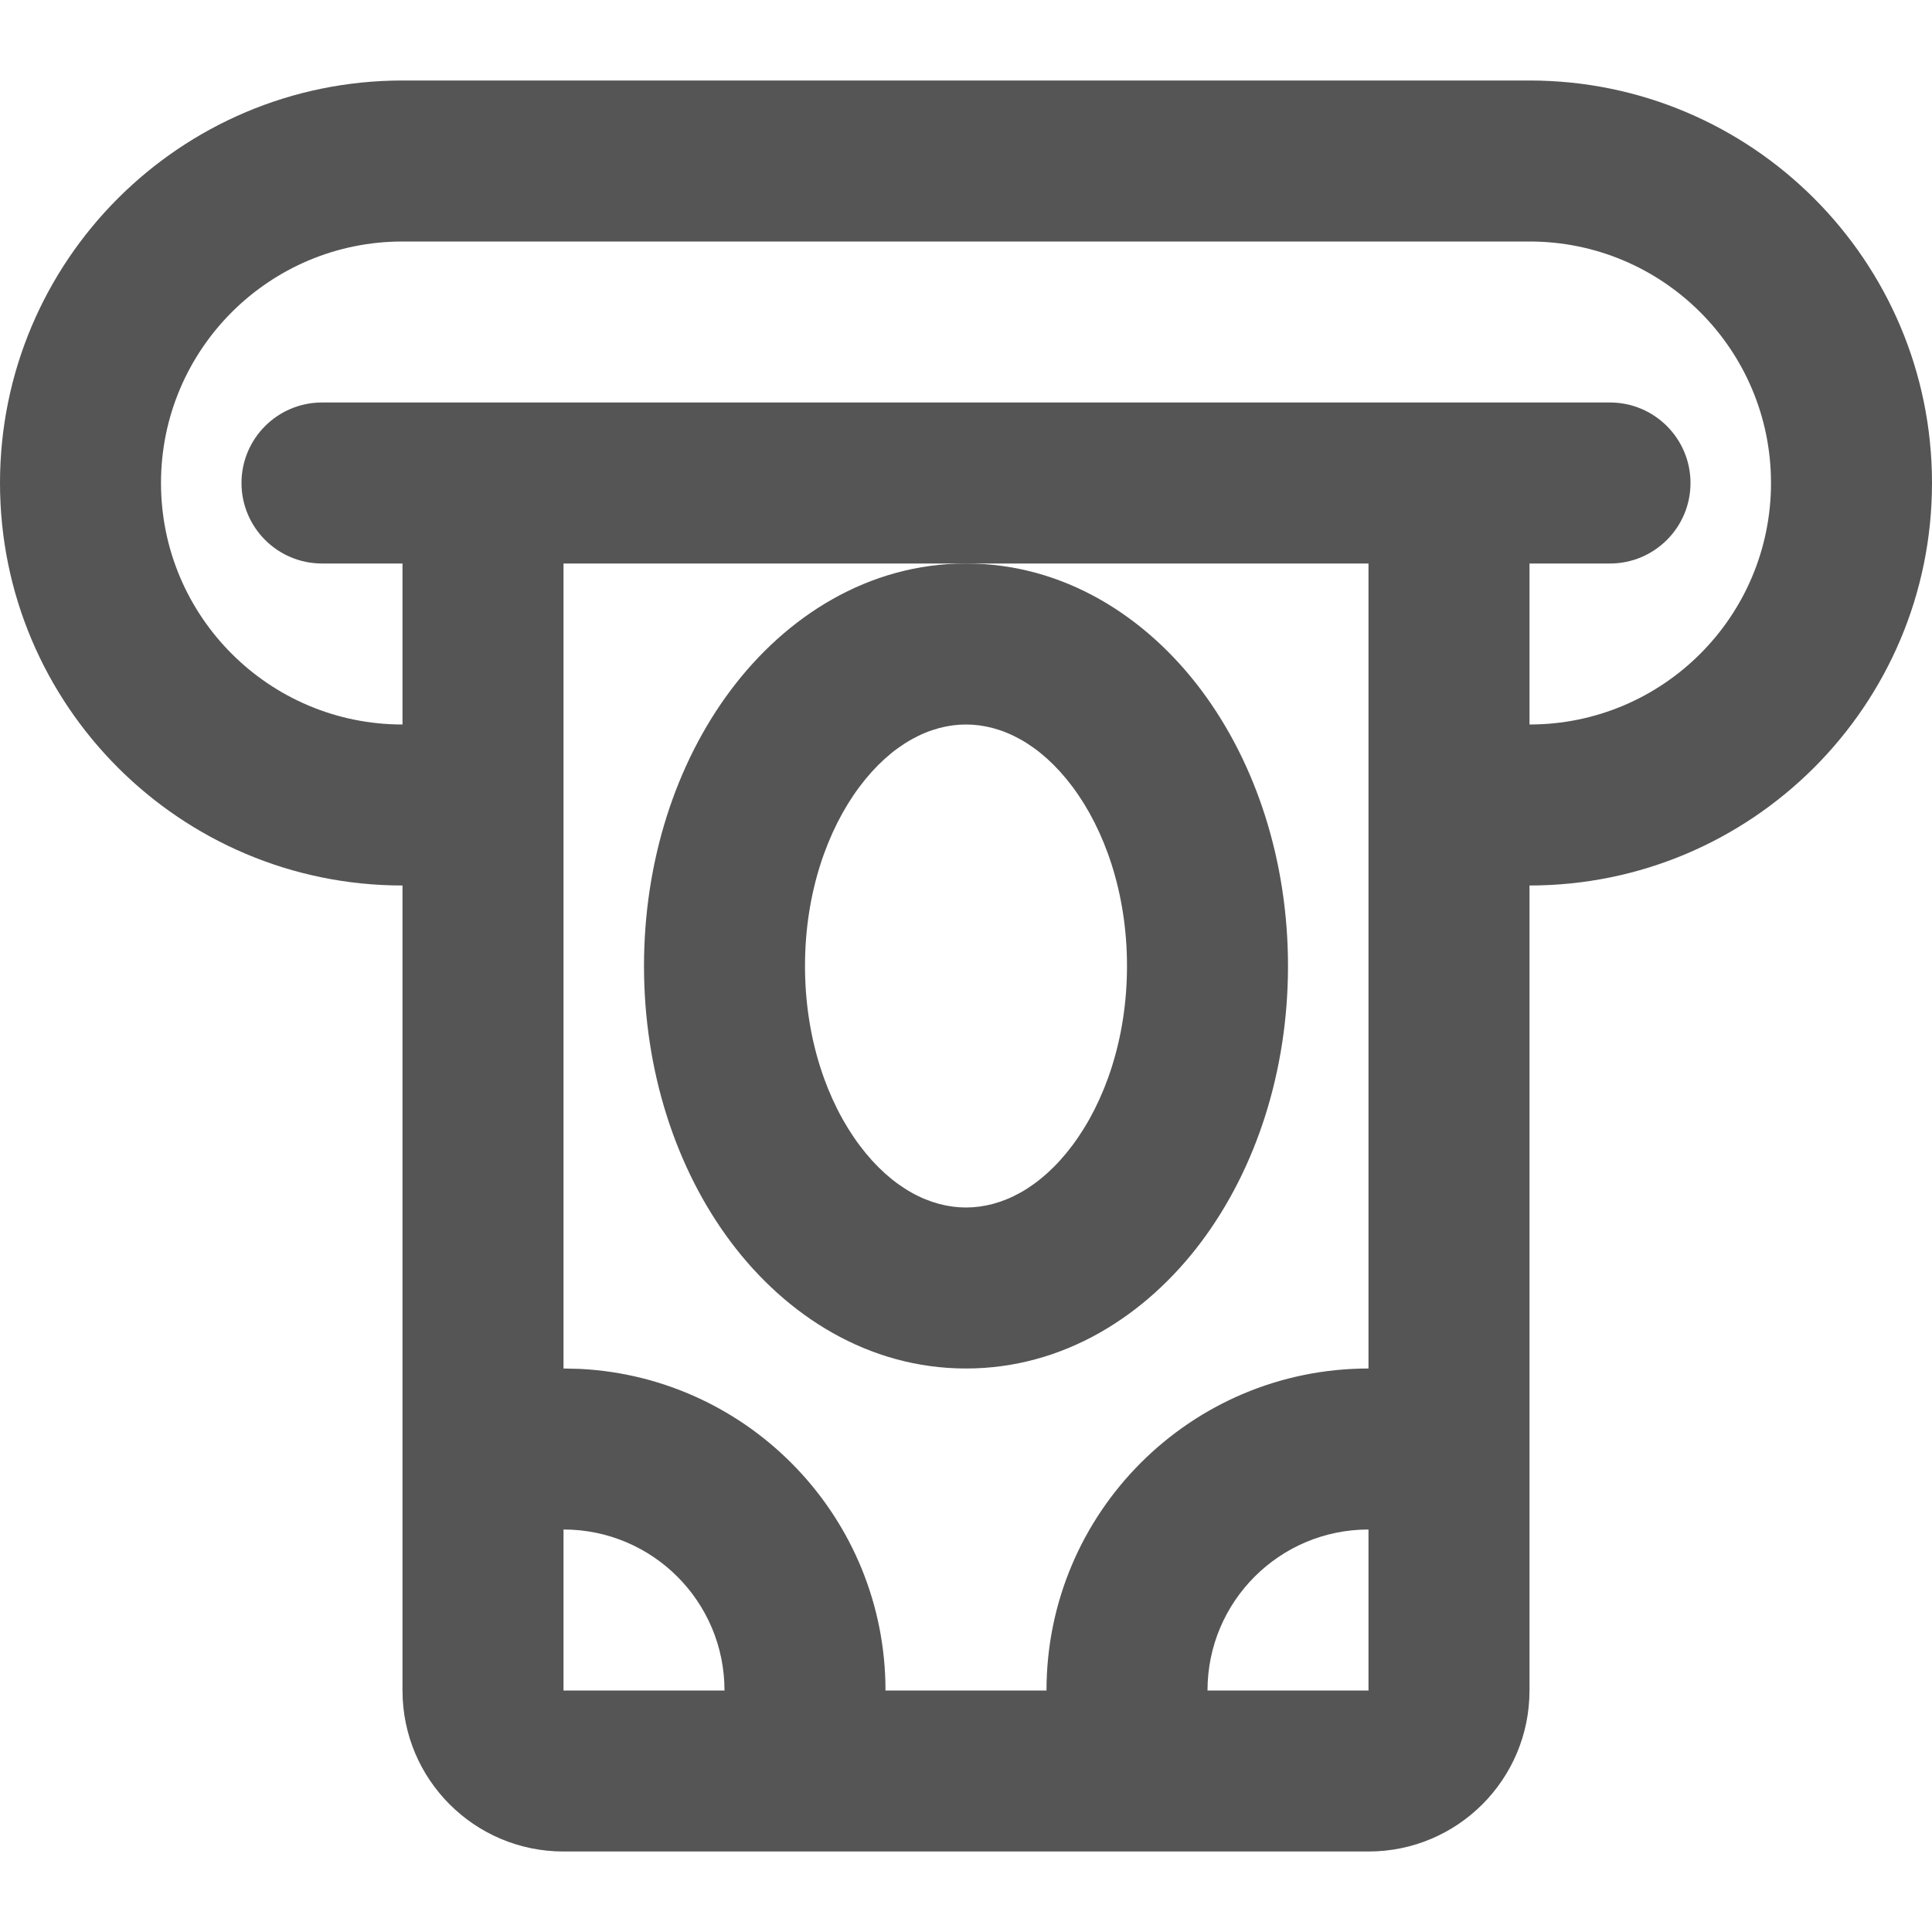 <svg width="24" height="24" viewBox="0 0 24 24" fill="none" xmlns="http://www.w3.org/2000/svg">
<path d="M17 7H7V21H17V7ZM22 6C22 4.343 20.657 3 19 3H5C3.343 3 2 4.343 2 6C2 7.657 3.343 9 5 9V7H4C3.448 7 3 6.552 3 6C3 5.448 3.448 5 4 5H20C20.552 5 21 5.448 21 6C21 6.552 20.552 7 20 7H19V9C20.657 9 22 7.657 22 6ZM24 6C24 8.761 21.761 11 19 11V21C19 22.105 18.105 23 17 23H7C5.895 23 5 22.105 5 21V11C2.239 11 0 8.761 0 6C0 3.239 2.239 1 5 1H19C21.761 1 24 3.239 24 6Z" fill="#555555"/>
<path d="M9 21C9 19.895 8.105 19 7 19C6.448 19 6 18.552 6 18C6 17.448 6.448 17 7 17L7.206 17.005C9.319 17.112 11 18.86 11 21C11 21.552 10.552 22 10 22C9.448 22 9 21.552 9 21ZM13 21C13 18.791 14.791 17 17 17C17.552 17 18 17.448 18 18C18 18.552 17.552 19 17 19C15.895 19 15 19.895 15 21C15 21.552 14.552 22 14 22C13.448 22 13 21.552 13 21Z" fill="#555555"/>
<path d="M14 12C14 11.091 13.722 10.306 13.321 9.771C12.921 9.237 12.443 9 12 9C11.557 9 11.079 9.237 10.679 9.771C10.278 10.306 10 11.091 10 12C10 12.909 10.278 13.694 10.679 14.229C11.079 14.763 11.557 15 12 15C12.443 15 12.921 14.763 13.321 14.229C13.722 13.694 14 12.909 14 12ZM16 12C16 13.3 15.606 14.516 14.921 15.429C14.236 16.342 13.214 17 12 17C10.786 17 9.764 16.342 9.079 15.429C8.394 14.516 8 13.3 8 12C8 10.7 8.394 9.484 9.079 8.571C9.764 7.658 10.786 7 12 7C13.214 7 14.236 7.658 14.921 8.571C15.606 9.484 16 10.7 16 12Z" fill="#555555"/>
</svg>
